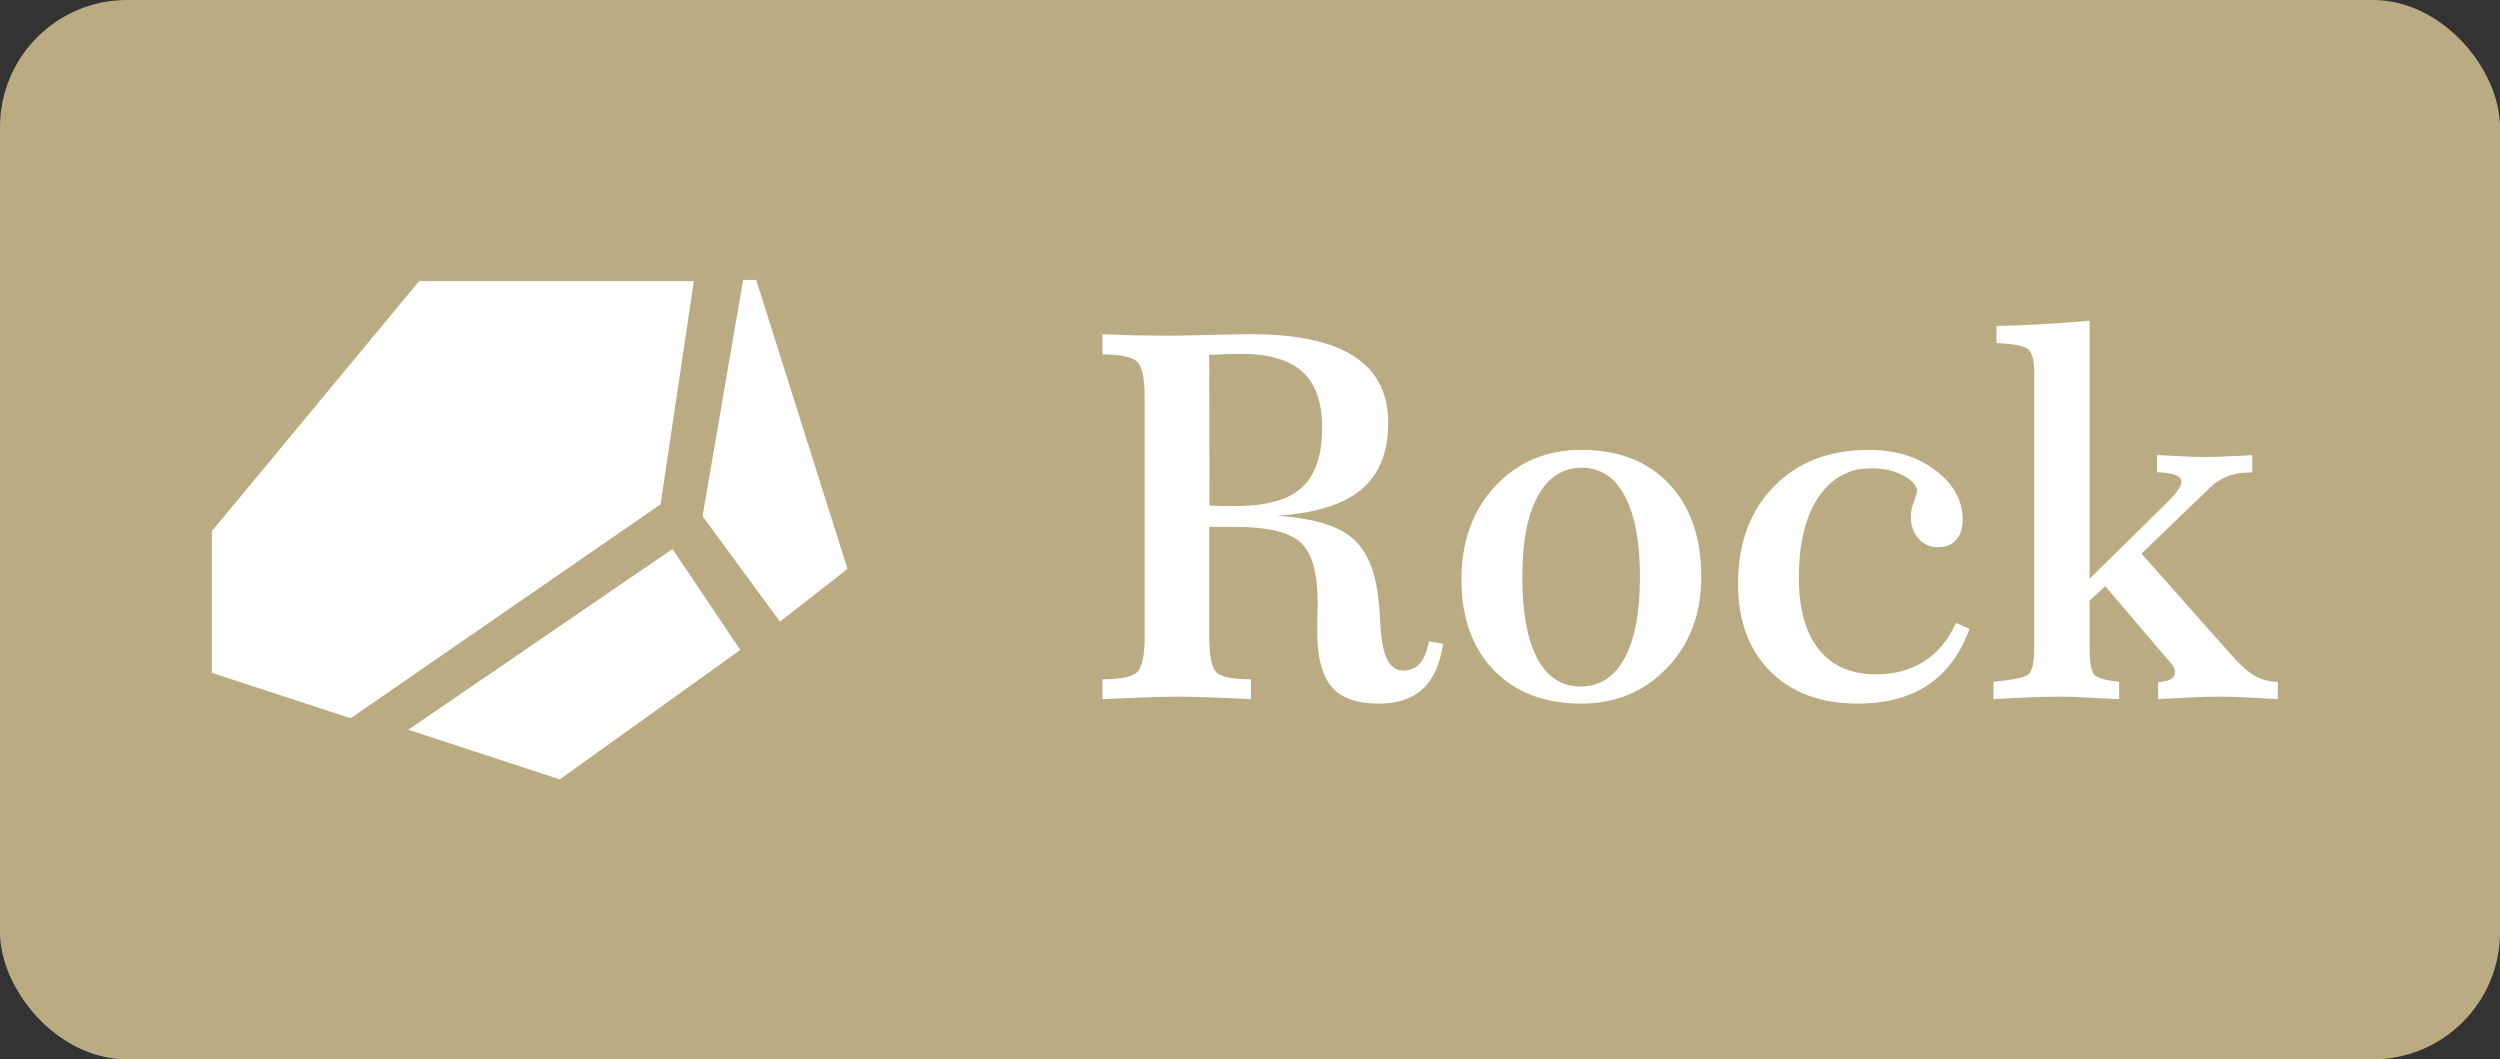 <svg width="59" height="25" viewBox="0 0 59 25" fill="none" xmlns="http://www.w3.org/2000/svg">
<rect x="0" y="0" width="59" height="25" fill="#333333" stroke="none"/>
<rect width="59" height="25" rx="3" fill="#BAAB82"/>
<path fill-rule="evenodd" clip-rule="evenodd" d="M16.582 12.184C16.581 12.183 16.58 12.181 16.581 12.18L17.536 6.612C17.536 6.609 17.538 6.607 17.541 6.607H17.843C17.846 6.607 17.848 6.609 17.848 6.611L20 13.423C20 13.425 20 13.428 19.998 13.429L18.412 14.667C18.409 14.669 18.406 14.669 18.404 14.666L16.582 12.184ZM5 15.876C5 15.878 5.001 15.88 5.004 15.881L8.274 16.95C8.275 16.951 8.277 16.95 8.278 16.949L15.588 11.903C15.589 11.902 15.59 11.901 15.59 11.899L16.374 6.64C16.374 6.637 16.372 6.634 16.369 6.634H9.894C9.893 6.634 9.891 6.635 9.89 6.636L5.001 12.534C5 12.535 5 12.536 5 12.537V15.876ZM9.636 17.222L13.209 18.393C13.21 18.393 13.212 18.393 13.214 18.392L17.467 15.341C17.469 15.339 17.47 15.336 17.468 15.334L15.874 12.961C15.872 12.959 15.869 12.958 15.866 12.96L9.636 17.222Z" fill="white"/>
<path d="M28.543 11.93C28.637 11.934 28.732 11.938 28.83 11.941C28.928 11.941 29.047 11.941 29.188 11.941C29.898 11.941 30.412 11.795 30.729 11.502C31.045 11.209 31.203 10.738 31.203 10.09C31.203 9.492 31.047 9.053 30.734 8.771C30.426 8.49 29.938 8.35 29.27 8.35C29.133 8.35 28.912 8.357 28.607 8.373C28.576 8.373 28.553 8.375 28.537 8.379L28.543 11.93ZM26.018 7.887C26.279 7.898 26.541 7.908 26.803 7.916C27.068 7.92 27.336 7.922 27.605 7.922C27.828 7.922 28.152 7.916 28.578 7.904C29.004 7.893 29.318 7.887 29.521 7.887C30.607 7.887 31.418 8.061 31.953 8.408C32.492 8.756 32.762 9.281 32.762 9.984C32.762 10.676 32.549 11.199 32.123 11.555C31.697 11.91 31.035 12.115 30.137 12.17C30.949 12.225 31.529 12.391 31.877 12.668C32.225 12.941 32.44 13.406 32.522 14.062C32.545 14.234 32.565 14.475 32.58 14.783C32.615 15.479 32.793 15.826 33.113 15.826C33.277 15.826 33.408 15.771 33.506 15.662C33.603 15.553 33.676 15.377 33.723 15.135L34.057 15.193C33.986 15.674 33.826 16.029 33.576 16.26C33.33 16.49 32.982 16.605 32.533 16.605C32.022 16.605 31.652 16.473 31.426 16.207C31.199 15.941 31.086 15.504 31.086 14.895C31.086 14.82 31.088 14.713 31.092 14.572C31.096 14.432 31.098 14.322 31.098 14.244C31.098 13.514 30.959 13.029 30.682 12.791C30.408 12.553 29.898 12.434 29.152 12.434H28.537V15.023C28.537 15.473 28.594 15.754 28.707 15.867C28.824 15.977 29.096 16.031 29.521 16.031V16.5C29.041 16.477 28.676 16.461 28.426 16.453C28.176 16.445 27.975 16.441 27.822 16.441C27.654 16.441 27.439 16.445 27.178 16.453C26.916 16.461 26.529 16.477 26.018 16.5V16.031C26.451 16.031 26.725 15.975 26.838 15.861C26.955 15.744 27.014 15.465 27.014 15.023V9.369C27.014 8.924 26.955 8.646 26.838 8.537C26.725 8.428 26.451 8.369 26.018 8.361V7.887ZM37.332 11.039C36.883 11.039 36.535 11.264 36.289 11.713C36.047 12.158 35.926 12.793 35.926 13.617C35.926 14.449 36.043 15.088 36.277 15.533C36.516 15.979 36.855 16.201 37.297 16.201C37.75 16.201 38.098 15.979 38.34 15.533C38.582 15.088 38.703 14.449 38.703 13.617C38.703 12.789 38.584 12.152 38.346 11.707C38.111 11.262 37.773 11.039 37.332 11.039ZM37.32 10.617C38.199 10.617 38.891 10.887 39.395 11.426C39.898 11.961 40.15 12.691 40.15 13.617C40.15 14.484 39.881 15.199 39.342 15.762C38.807 16.324 38.133 16.605 37.32 16.605C36.453 16.605 35.764 16.342 35.252 15.815C34.744 15.287 34.49 14.576 34.49 13.682C34.49 12.779 34.756 12.043 35.287 11.473C35.822 10.902 36.5 10.617 37.32 10.617ZM46.162 14.701L46.478 14.842C46.268 15.428 45.941 15.869 45.5 16.166C45.059 16.459 44.508 16.605 43.848 16.605C42.977 16.605 42.287 16.352 41.779 15.844C41.272 15.336 41.018 14.646 41.018 13.775C41.018 12.826 41.299 12.062 41.861 11.484C42.424 10.906 43.17 10.617 44.1 10.617C44.732 10.617 45.26 10.779 45.682 11.104C46.107 11.428 46.32 11.815 46.32 12.264C46.32 12.467 46.268 12.627 46.162 12.744C46.06 12.857 45.918 12.914 45.734 12.914C45.551 12.914 45.398 12.846 45.277 12.709C45.156 12.572 45.096 12.4 45.096 12.193C45.096 12.084 45.119 11.967 45.166 11.842C45.217 11.713 45.242 11.629 45.242 11.59C45.242 11.465 45.137 11.344 44.926 11.227C44.715 11.109 44.459 11.051 44.158 11.051C43.635 11.051 43.219 11.281 42.91 11.742C42.605 12.203 42.453 12.834 42.453 13.635C42.453 14.365 42.609 14.928 42.922 15.322C43.238 15.717 43.688 15.914 44.27 15.914C44.711 15.914 45.09 15.812 45.406 15.609C45.727 15.406 45.978 15.104 46.162 14.701ZM48.008 8.783C48.008 8.506 47.961 8.326 47.867 8.244C47.773 8.162 47.523 8.113 47.117 8.098V7.693C47.41 7.686 47.728 7.674 48.072 7.658C48.416 7.639 48.83 7.609 49.315 7.57V13.658L51.148 11.854C51.254 11.752 51.336 11.658 51.395 11.572C51.453 11.486 51.482 11.422 51.482 11.379C51.482 11.305 51.438 11.25 51.348 11.215C51.258 11.176 51.111 11.152 50.908 11.145V10.74C50.967 10.744 51.049 10.748 51.154 10.752C51.58 10.775 51.875 10.787 52.039 10.787C52.215 10.787 52.525 10.775 52.971 10.752C53.049 10.748 53.109 10.744 53.152 10.74V11.15H53.094C52.898 11.15 52.727 11.18 52.578 11.238C52.43 11.293 52.289 11.383 52.156 11.508L50.539 13.066L52.66 15.457C52.875 15.699 53.062 15.865 53.223 15.955C53.383 16.045 53.56 16.09 53.756 16.09V16.5C53.373 16.477 53.078 16.461 52.871 16.453C52.664 16.445 52.494 16.441 52.361 16.441C52.228 16.441 52.057 16.445 51.846 16.453C51.635 16.461 51.33 16.477 50.932 16.5V16.096C51.065 16.088 51.164 16.066 51.23 16.031C51.297 15.992 51.33 15.935 51.33 15.861C51.33 15.83 51.32 15.795 51.301 15.756C51.281 15.717 51.25 15.672 51.207 15.621L49.684 13.834L49.315 14.174V15.275C49.315 15.639 49.353 15.857 49.432 15.932C49.514 16.006 49.707 16.059 50.012 16.09V16.5C49.555 16.477 49.234 16.461 49.051 16.453C48.871 16.445 48.73 16.441 48.629 16.441C48.449 16.441 48.238 16.445 47.996 16.453C47.754 16.461 47.438 16.477 47.047 16.5V16.09C47.512 16.047 47.787 15.988 47.873 15.914C47.963 15.836 48.008 15.623 48.008 15.275V8.783Z" fill="white"/>
</svg>
